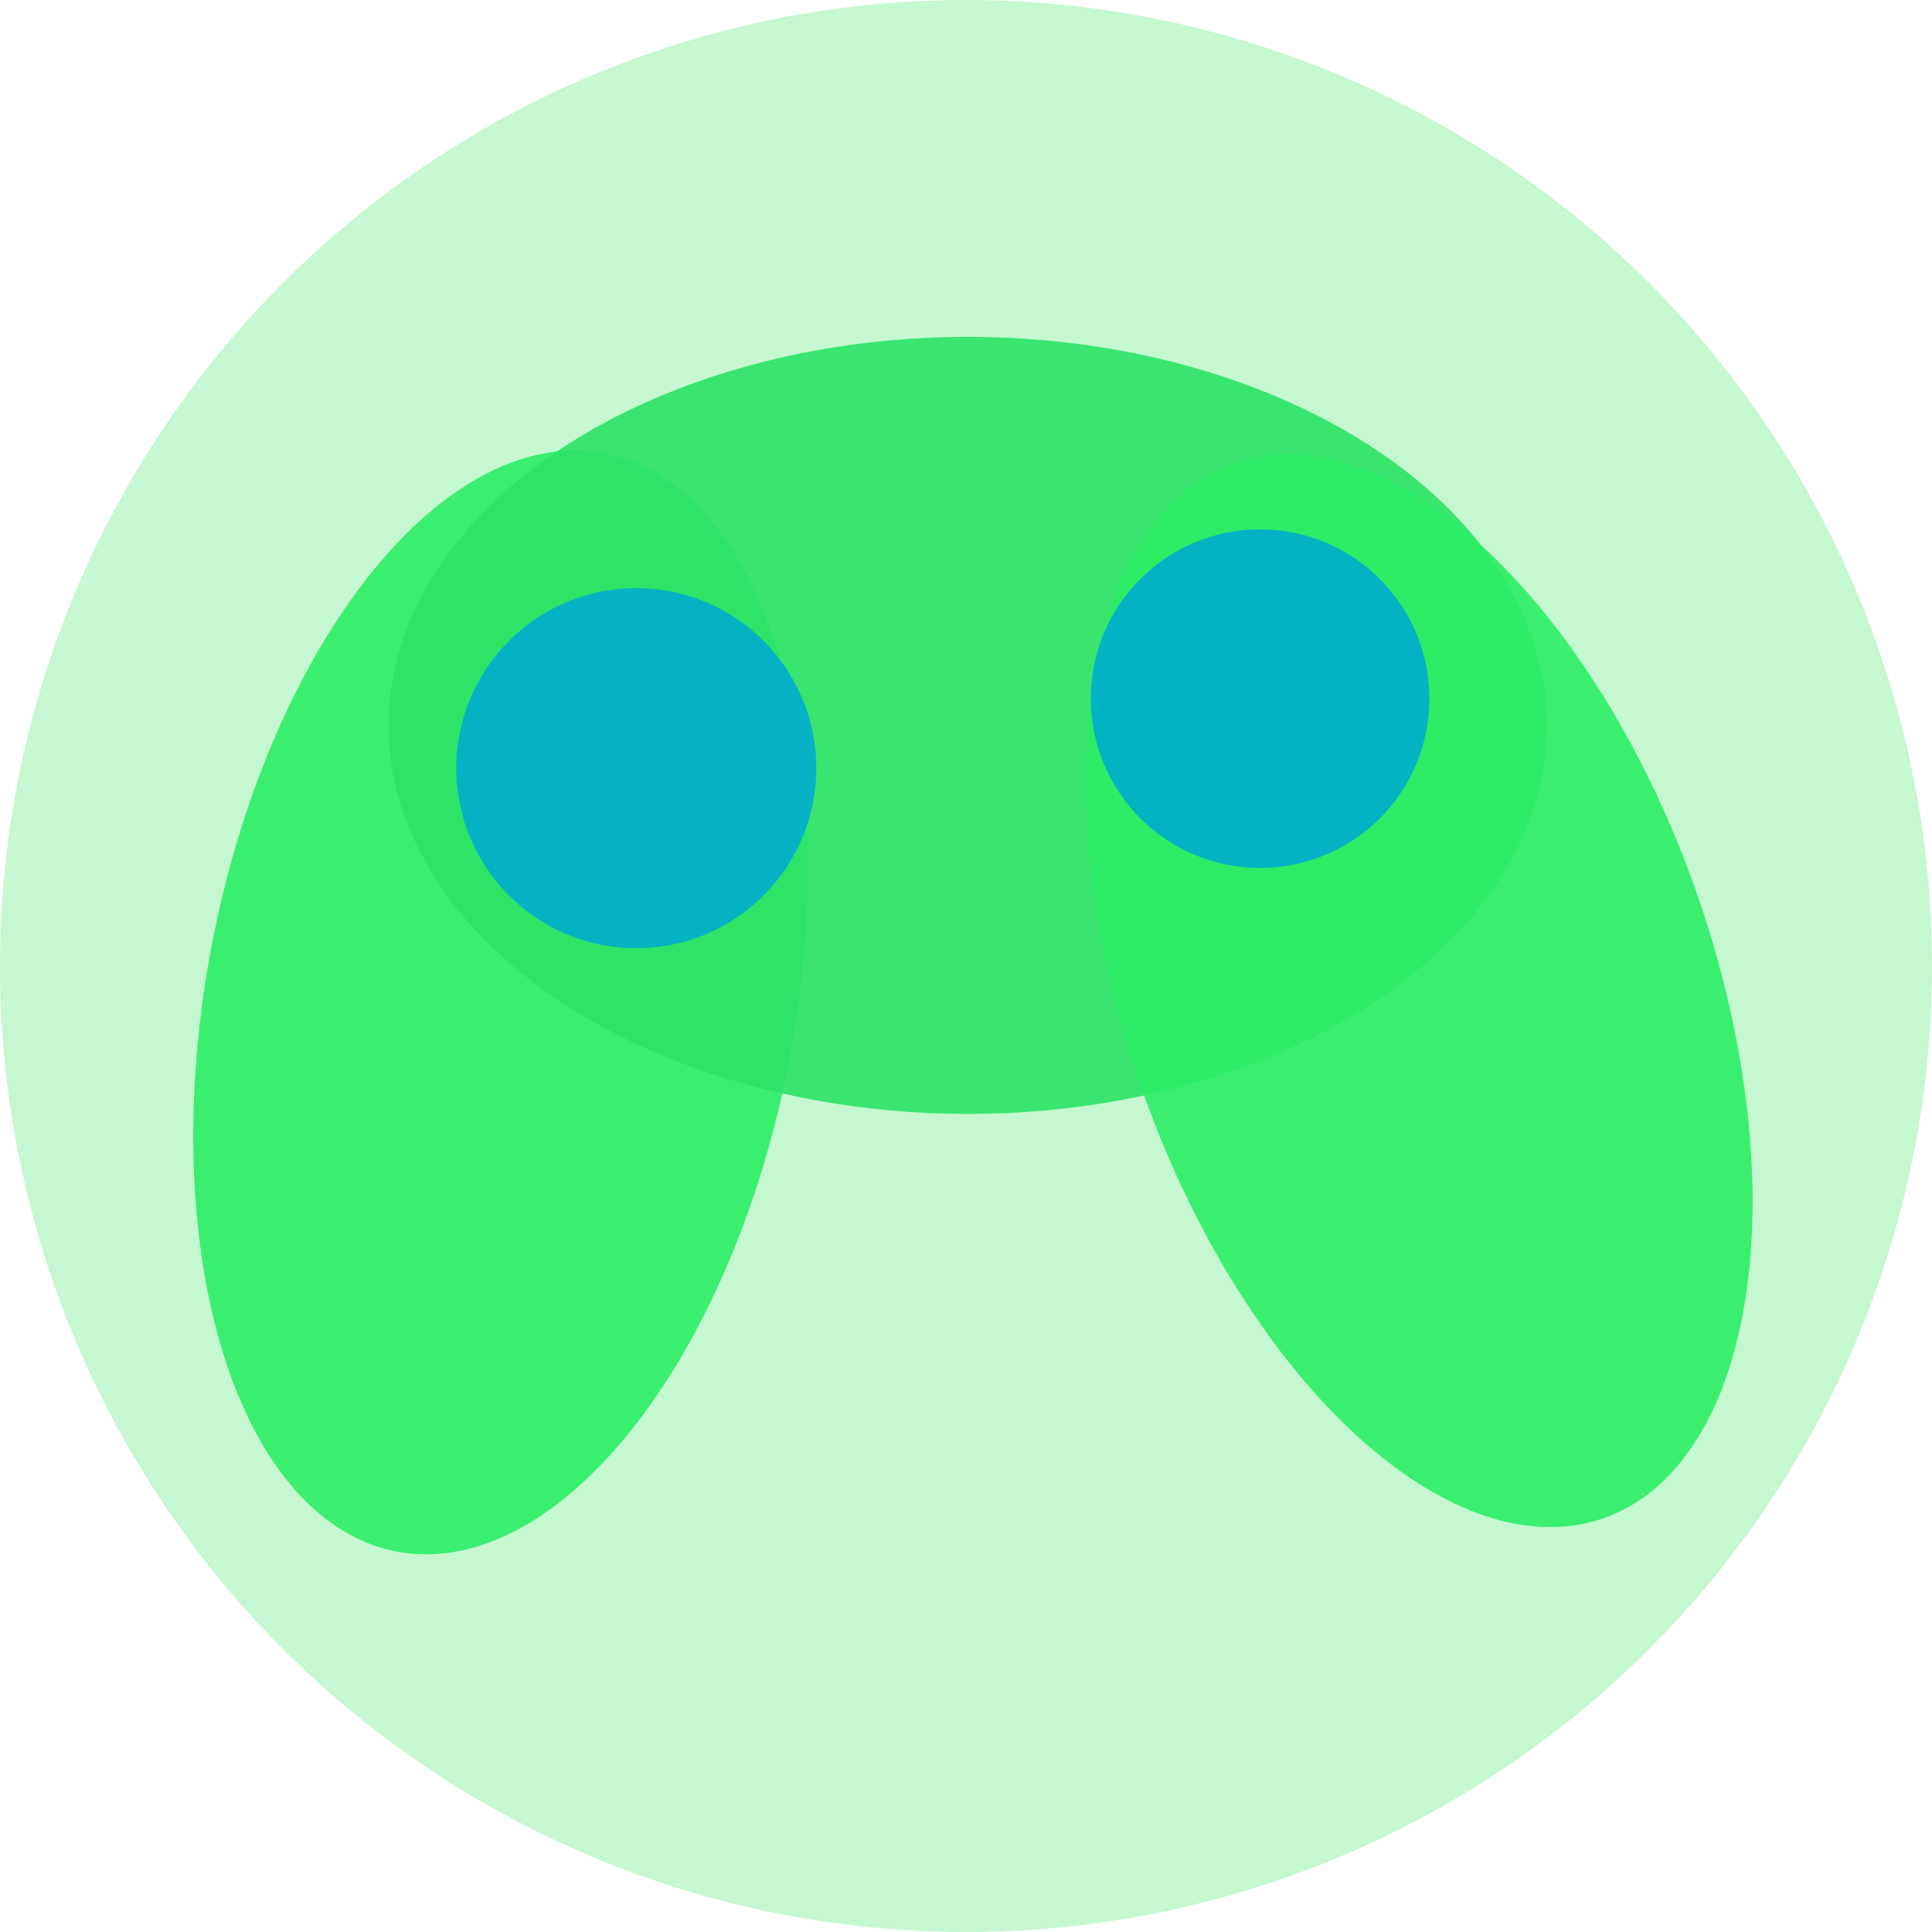 <svg xmlns="http://www.w3.org/2000/svg" viewBox="0 0 108.4 108.4" id="svg105">
  <g id="layer1" transform="translate(-48.6 -81.8)" stroke-linecap="round" stroke-linejoin="round" stroke-dashoffset="47.8" stroke-opacity=".7">
    <circle r="54.2" cy="136" cx="102.8" id="path870" fill="#1ae344" fill-opacity=".25" stroke-width=".7"/>
    <ellipse transform="matrix(.953 .305 -.219 .976 0 0)" ry="31.3" rx="16.6" cy="108.5" cx="105.4" id="path10-3" fill="#2cee65" fill-opacity=".9" stroke-width=".7"/>
    <ellipse transform="rotate(-90)" ry="32.5" rx="21.8" cy="102.9" cx="-122.5" id="path10-6" fill="#2ce365" fill-opacity=".9" stroke-width=".8"/>
    <circle r="10.1" cy="124.9" cx="84.3" id="path853" fill="#00adcd" fill-opacity=".9" stroke-width=".7"/>
    <ellipse transform="matrix(-.977 .213 -.298 -.955 0 0)" ry="31.3" rx="16.6" cy="-162.1" cx="-81.8" id="path10-3-5" fill="#2cee65" fill-opacity=".9" stroke-width=".7"/>
    <circle r="9.5" cy="121" cx="119.3" id="path853-7" fill="#00adcd" fill-opacity=".9" stroke-width=".6"/>
  </g>
</svg>
